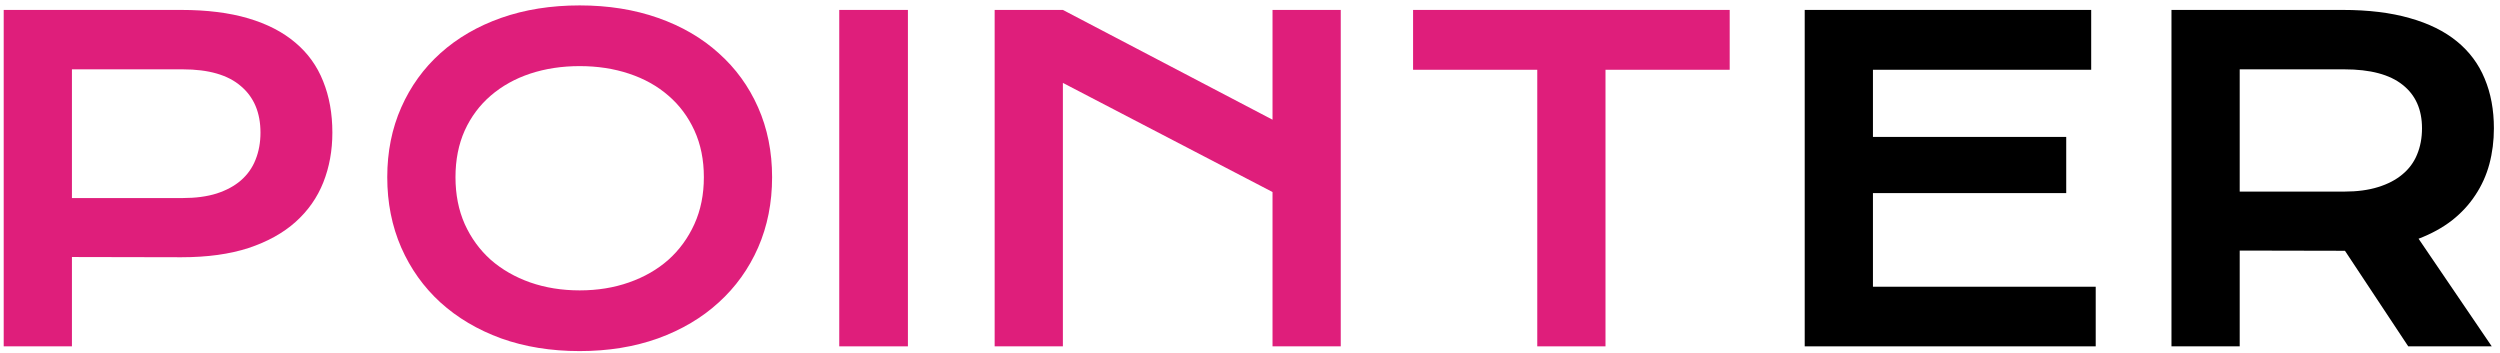 <svg width="397" height="56" viewBox="0 0 397 56" fill="none" xmlns="http://www.w3.org/2000/svg">
<path d="M0.588 1.577H28.752C32.853 1.577 36.408 2.021 39.416 2.91C42.424 3.799 44.919 5.086 46.901 6.772C48.884 8.436 50.353 10.475 51.31 12.891C52.29 15.306 52.78 18.029 52.78 21.06C52.78 23.908 52.302 26.54 51.345 28.955C50.388 31.37 48.918 33.467 46.935 35.244C44.976 36.999 42.492 38.377 39.484 39.38C36.477 40.36 32.922 40.85 28.82 40.85L11.423 40.815V55H0.588V1.577ZM29.025 31.45C31.076 31.45 32.865 31.211 34.392 30.732C35.941 30.231 37.228 29.536 38.254 28.648C39.302 27.736 40.077 26.642 40.578 25.366C41.102 24.067 41.364 22.632 41.364 21.06C41.364 17.892 40.328 15.431 38.254 13.677C36.203 11.899 33.127 11.011 29.025 11.011H11.423V31.45H29.025Z" fill="#DF1E7B"/>
<path d="M61.496 28.135C61.496 24.102 62.237 20.41 63.718 17.061C65.199 13.711 67.272 10.84 69.939 8.447C72.627 6.032 75.84 4.163 79.577 2.842C83.337 1.52 87.495 0.859 92.053 0.859C96.587 0.859 100.734 1.52 104.494 2.842C108.254 4.163 111.467 6.032 114.133 8.447C116.822 10.84 118.907 13.711 120.388 17.061C121.869 20.41 122.609 24.102 122.609 28.135C122.609 32.191 121.869 35.916 120.388 39.312C118.907 42.684 116.822 45.589 114.133 48.027C111.467 50.465 108.254 52.368 104.494 53.735C100.734 55.08 96.587 55.752 92.053 55.752C87.495 55.752 83.337 55.08 79.577 53.735C75.84 52.368 72.627 50.465 69.939 48.027C67.272 45.589 65.199 42.684 63.718 39.312C62.237 35.916 61.496 32.191 61.496 28.135ZM72.331 28.135C72.331 30.892 72.821 33.376 73.801 35.586C74.803 37.796 76.182 39.688 77.936 41.26C79.714 42.809 81.799 44.005 84.191 44.849C86.607 45.692 89.227 46.113 92.053 46.113C94.878 46.113 97.487 45.692 99.88 44.849C102.295 44.005 104.38 42.809 106.135 41.26C107.889 39.688 109.268 37.796 110.271 35.586C111.273 33.376 111.774 30.892 111.774 28.135C111.774 25.378 111.273 22.905 110.271 20.718C109.268 18.53 107.889 16.685 106.135 15.181C104.38 13.654 102.295 12.492 99.88 11.694C97.487 10.897 94.878 10.498 92.053 10.498C89.227 10.498 86.607 10.897 84.191 11.694C81.799 12.492 79.714 13.654 77.936 15.181C76.182 16.685 74.803 18.53 73.801 20.718C72.821 22.905 72.331 25.378 72.331 28.135Z" fill="#DF1E7B"/>
<path d="M133.273 1.577H144.177V55H133.273V1.577Z" fill="#DF1E7B"/>
<path d="M157.951 1.577H168.786L202.077 19.009V1.577H212.912V55H202.077V30.493L168.786 13.164V55H157.951V1.577Z" fill="#DF1E7B"/>
<path d="M244.118 11.079H224.396V1.577H274.675V11.079H254.953V55H244.118V11.079Z" fill="#DF1E7B"/>
<path d="M286.588 1.577H332.081V11.079H297.423V21.743H328.116V30.664H297.423V45.532H332.799V55H286.588V1.577Z" fill="black"/>
<path d="M344.83 1.577H372.003C376.104 1.577 379.659 2.01 382.667 2.876C385.675 3.719 388.17 4.95 390.152 6.567C392.135 8.185 393.604 10.156 394.562 12.48C395.541 14.805 396.031 17.436 396.031 20.376C396.031 22.358 395.792 24.25 395.313 26.05C394.835 27.827 394.094 29.468 393.092 30.972C392.112 32.476 390.87 33.82 389.366 35.005C387.862 36.167 386.096 37.135 384.068 37.91L395.689 55H382.428L372.379 39.824H372.071L355.665 39.79V55H344.83V1.577ZM372.276 30.425C374.327 30.425 376.116 30.186 377.643 29.707C379.192 29.229 380.479 28.556 381.505 27.69C382.553 26.825 383.328 25.776 383.829 24.546C384.353 23.293 384.615 21.903 384.615 20.376C384.615 17.391 383.59 15.089 381.539 13.472C379.488 11.831 376.401 11.011 372.276 11.011H355.665V30.425H372.276Z" fill="black"/>
</svg>
